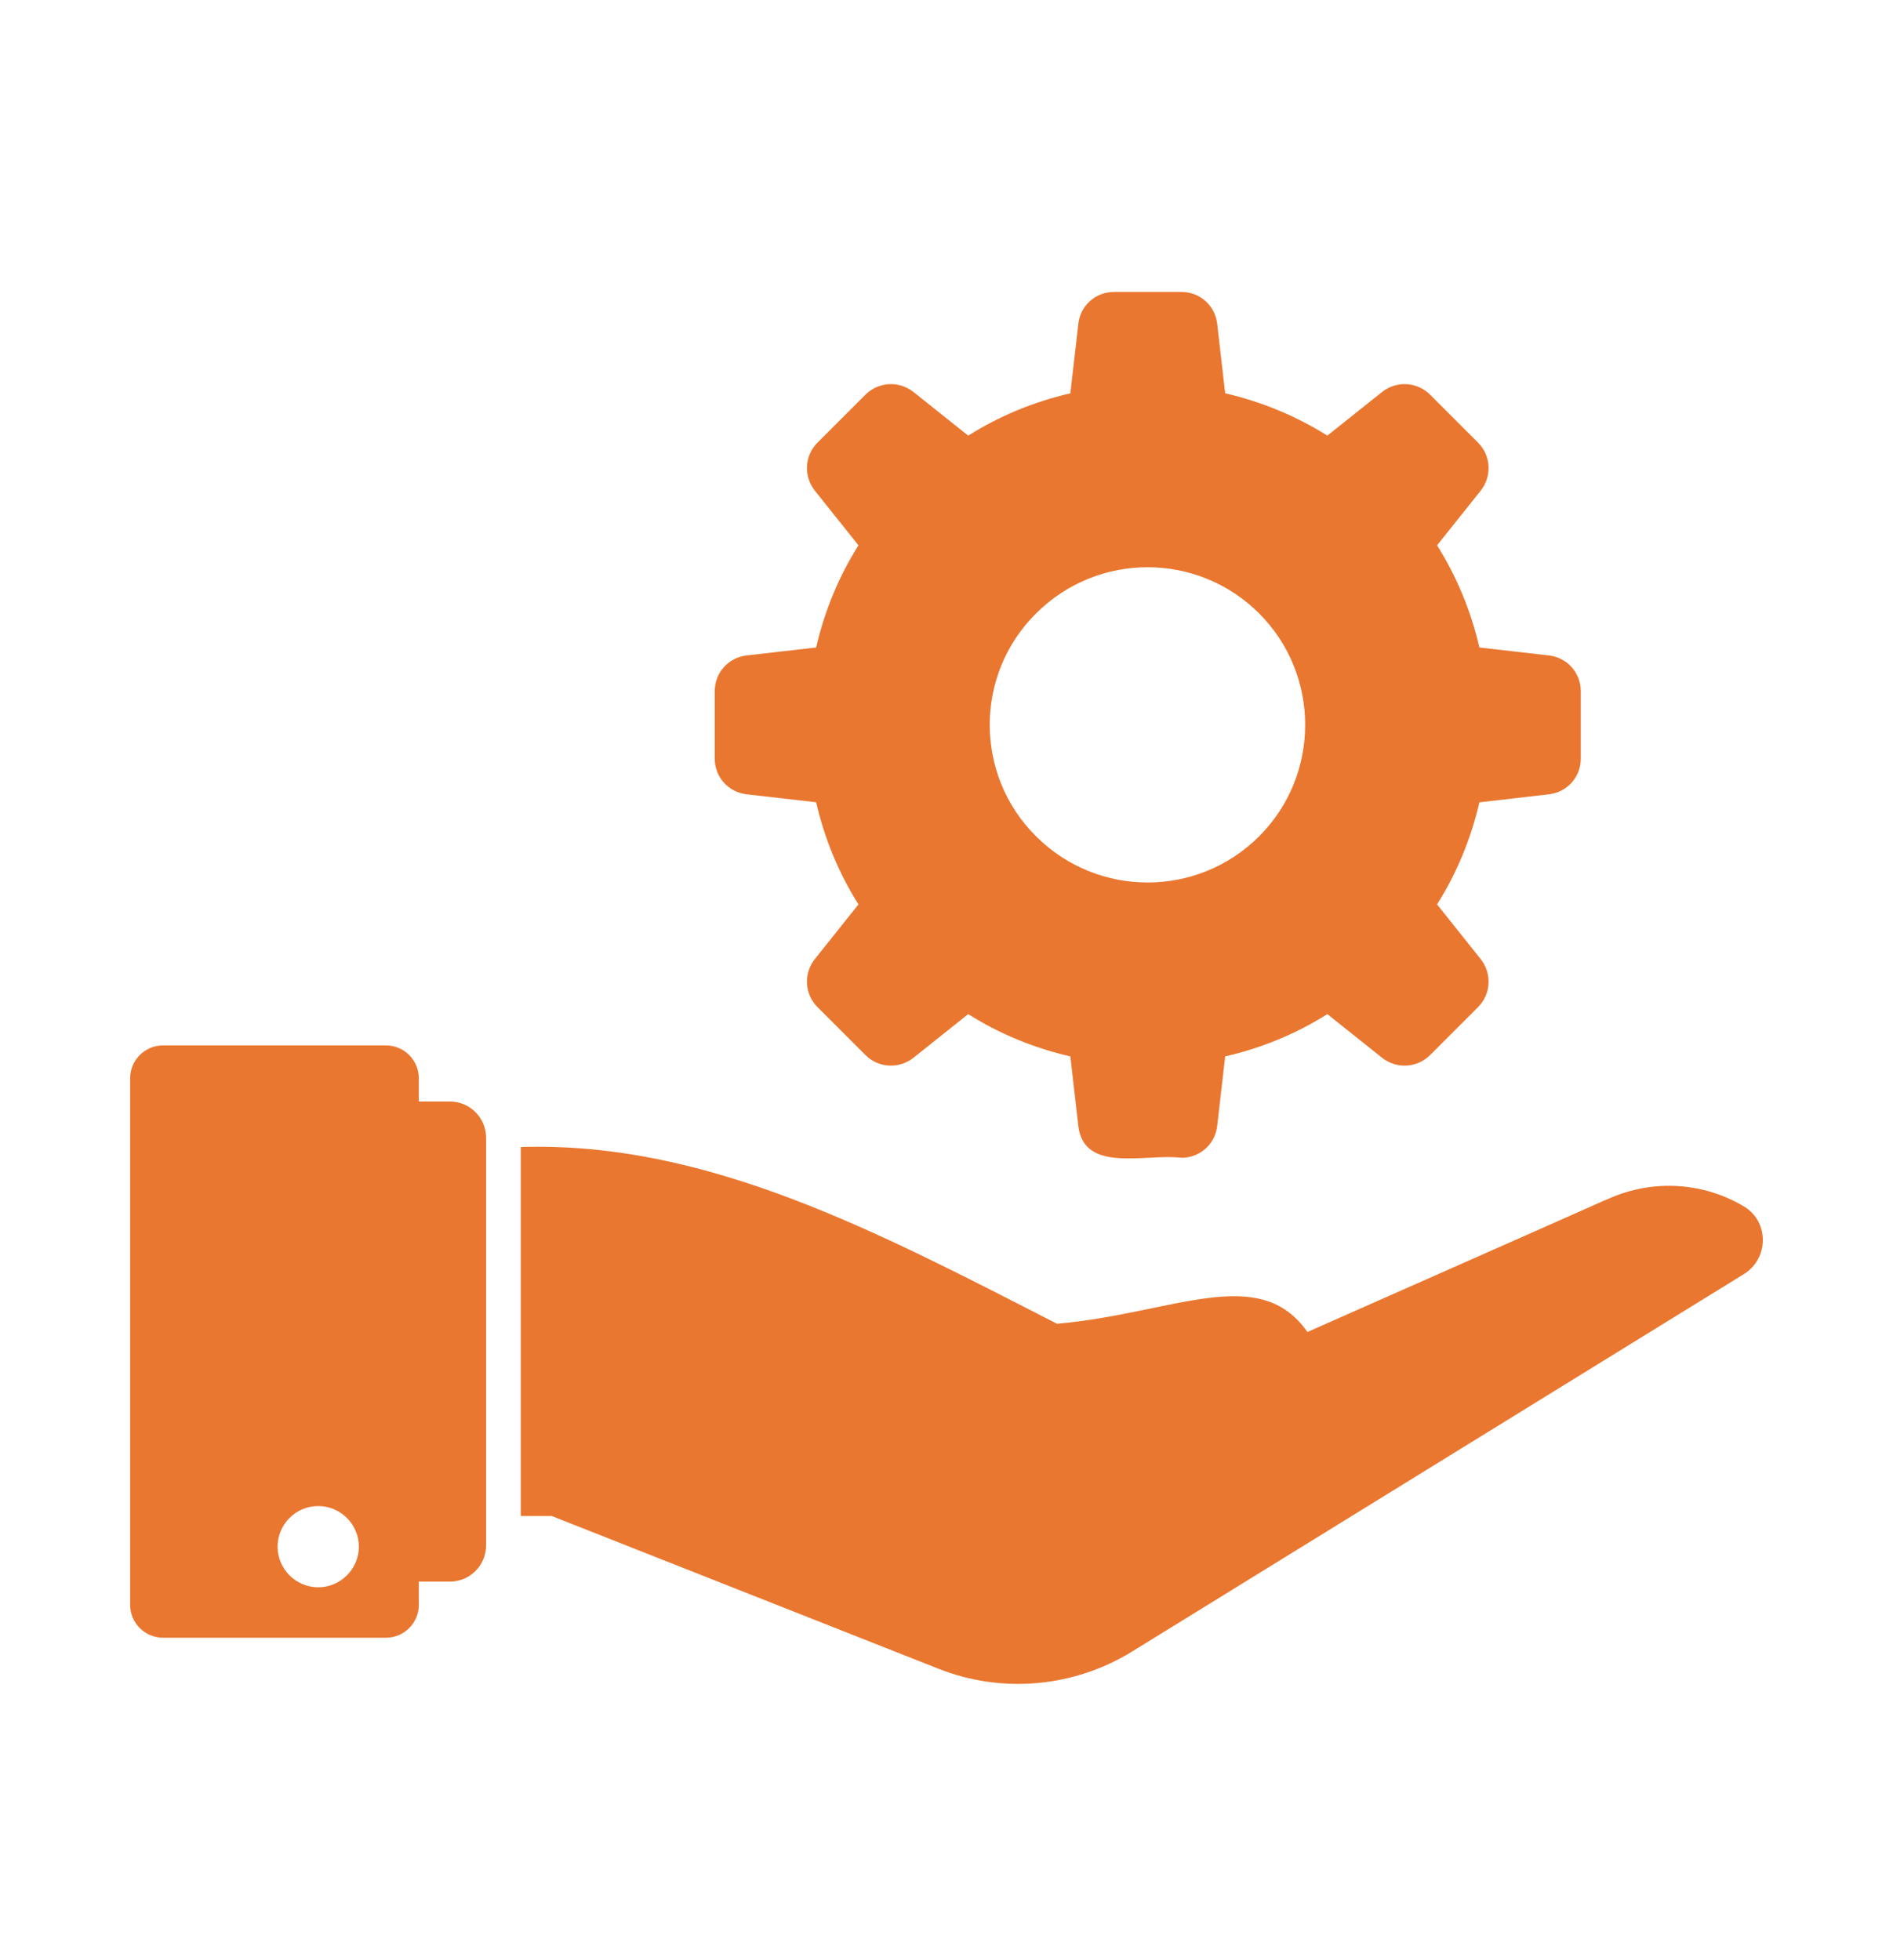 <svg width="28" height="29" viewBox="0 0 28 29" fill="none" xmlns="http://www.w3.org/2000/svg">
<path d="M25.79 17.845C25.199 17.495 24.459 17.439 23.799 17.732C23.799 17.732 23.796 17.734 23.786 17.737C23.783 17.739 23.778 17.739 23.776 17.742C23.778 17.742 23.776 17.742 23.768 17.744L23.763 17.747L23.76 17.75C23.75 17.752 23.739 17.757 23.727 17.762C23.485 17.87 22.542 18.289 19.336 19.707V19.702C18.617 18.682 17.35 19.435 15.634 19.584C12.972 18.22 10.46 16.884 7.703 16.969V22.428H8.16L13.884 24.689C14.82 25.059 15.881 24.964 16.739 24.437L25.795 18.849C26.167 18.618 26.17 18.068 25.79 17.845ZM6.654 16.296H6.195V15.953C6.195 15.684 5.977 15.466 5.708 15.466H2.412C2.143 15.466 1.925 15.684 1.925 15.953V23.743C1.925 24.011 2.143 24.229 2.412 24.229H5.708C5.977 24.229 6.195 24.011 6.195 23.743V23.399H6.654C6.95 23.399 7.19 23.159 7.19 22.863V16.833C7.19 16.536 6.95 16.296 6.654 16.296ZM4.707 23.483C4.376 23.483 4.106 23.212 4.106 22.882C4.106 22.551 4.376 22.281 4.707 22.281C5.037 22.281 5.308 22.551 5.308 22.882C5.308 23.212 5.037 23.483 4.707 23.483Z" fill="#E97730"/>
<path d="M11.044 11.751L12.072 11.869C12.195 12.404 12.405 12.917 12.698 13.38L12.051 14.191C11.882 14.407 11.902 14.71 12.092 14.9L12.801 15.609C12.991 15.799 13.294 15.819 13.51 15.65L14.321 15.003C14.784 15.296 15.297 15.506 15.832 15.629L15.95 16.657C16.03 17.368 16.963 17.061 17.475 17.129C17.747 17.129 17.973 16.929 18.004 16.657L18.122 15.629C18.657 15.506 19.17 15.296 19.633 15.003L20.444 15.65C20.66 15.819 20.963 15.799 21.153 15.609L21.862 14.9C22.052 14.71 22.072 14.407 21.903 14.191L21.256 13.38C21.548 12.917 21.759 12.404 21.882 11.87L22.91 11.751C23.182 11.72 23.382 11.495 23.382 11.222V10.226C23.382 9.954 23.182 9.728 22.91 9.697L21.882 9.579C21.759 9.044 21.548 8.531 21.256 8.068L21.903 7.257C22.072 7.041 22.052 6.738 21.862 6.548L21.153 5.839C20.963 5.649 20.66 5.629 20.444 5.798L19.633 6.445C19.17 6.153 18.657 5.942 18.122 5.819L18.004 4.791C17.973 4.519 17.747 4.319 17.475 4.319H16.479C16.206 4.319 15.98 4.519 15.95 4.791L15.832 5.819C15.297 5.942 14.784 6.153 14.321 6.445L13.51 5.798C13.294 5.629 12.991 5.649 12.801 5.839L12.092 6.548C11.902 6.738 11.882 7.041 12.051 7.257L12.698 8.068C12.405 8.531 12.195 9.044 12.072 9.579L11.044 9.697C10.772 9.728 10.572 9.954 10.572 10.226V11.222C10.572 11.495 10.772 11.72 11.044 11.751ZM15.324 9.076C16.237 8.164 17.713 8.164 18.625 9.076C19.532 9.983 19.532 11.465 18.625 12.372C17.713 13.284 16.237 13.284 15.324 12.372C14.411 11.465 14.411 9.983 15.324 9.076Z" fill="#E97730"/>
</svg>
